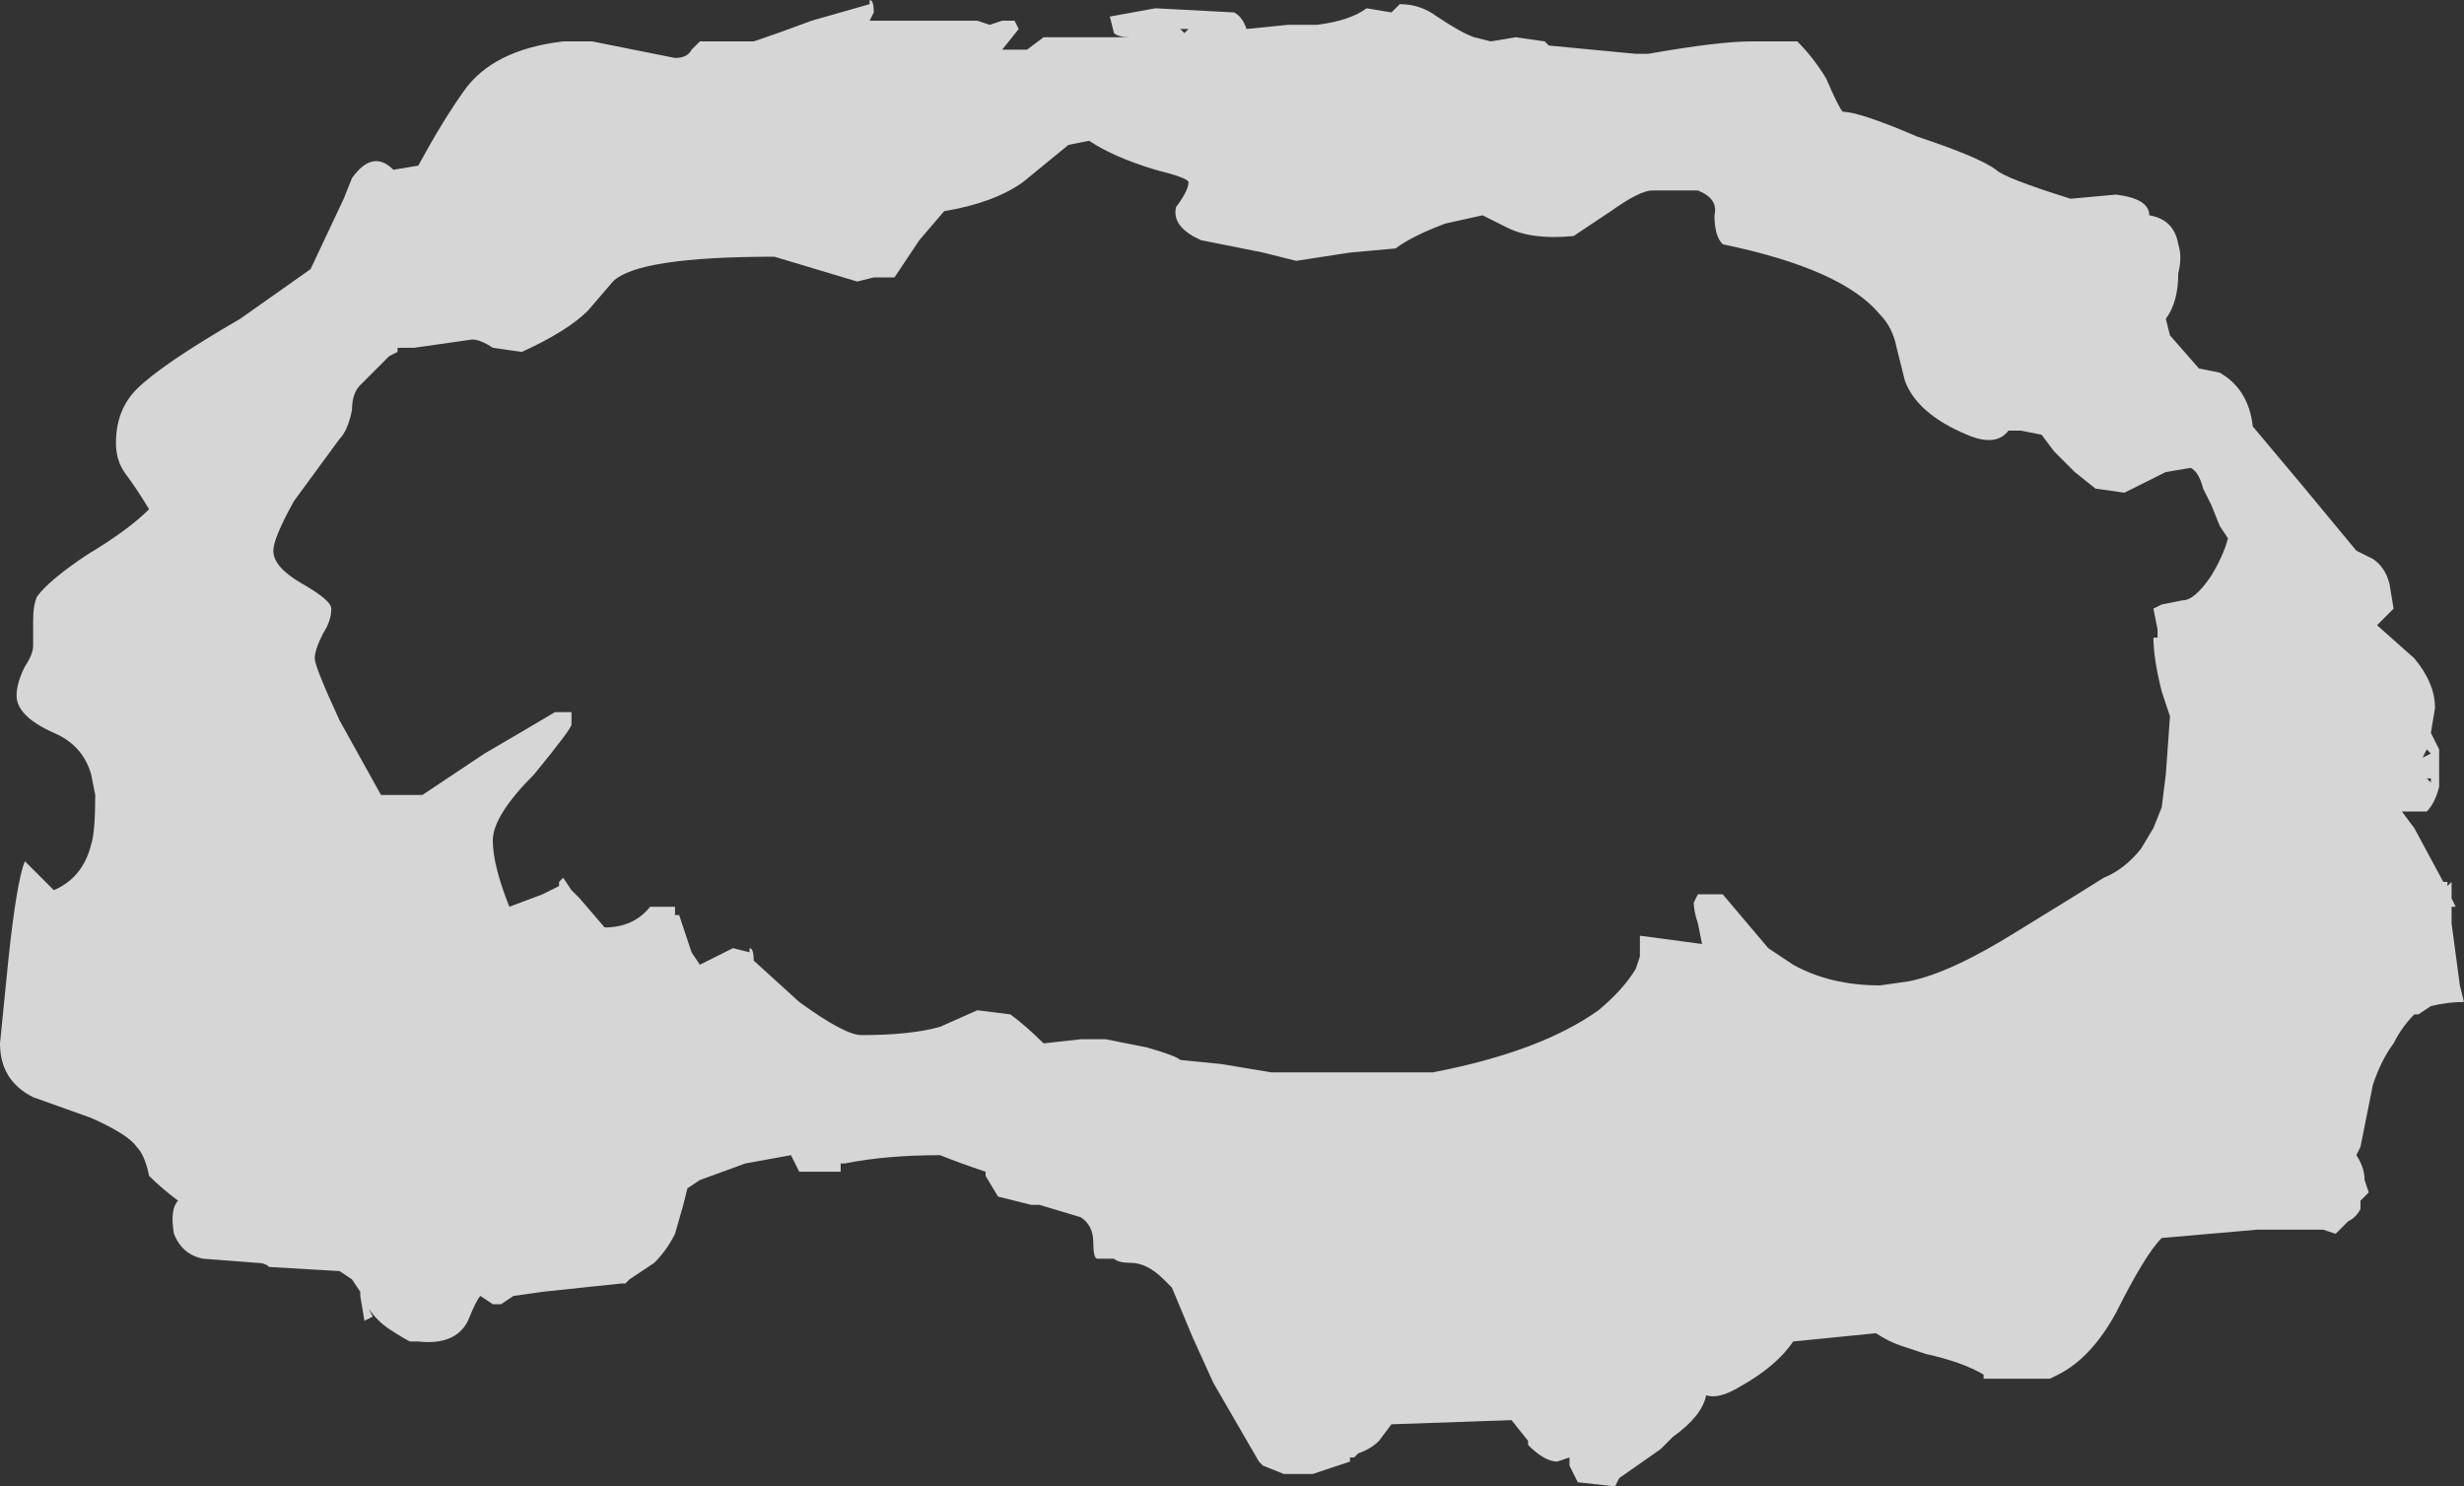 <?xml version="1.0" encoding="UTF-8" standalone="no"?>
<svg xmlns:ffdec="https://www.free-decompiler.com/flash" xmlns:xlink="http://www.w3.org/1999/xlink" ffdec:objectType="shape" height="17.95px" width="29.75px" xmlns="http://www.w3.org/2000/svg">
  <rect width="100%" height="100%" fill="#333333" stroke="none"/>
  <g transform="matrix(1.0, 0.0, 0.0, 1.0, 14.6, 2.65)">
    <path d="M1.3 -2.35 Q1.7 -2.4 1.9 -2.55 L2.2 -2.5 2.3 -2.6 Q2.55 -2.6 2.75 -2.45 3.05 -2.25 3.2 -2.2 L3.4 -2.15 3.7 -2.2 4.05 -2.15 4.1 -2.1 5.15 -2.0 5.3 -2.0 Q6.15 -2.15 6.55 -2.15 L7.1 -2.15 Q7.3 -1.95 7.45 -1.7 7.6 -1.35 7.65 -1.3 7.85 -1.3 8.55 -1.0 9.3 -0.75 9.5 -0.6 9.6 -0.5 10.4 -0.25 L10.95 -0.3 Q11.35 -0.25 11.35 -0.05 11.65 0.0 11.7 0.3 11.75 0.45 11.7 0.65 11.7 1.0 11.55 1.2 L11.6 1.4 11.95 1.8 12.2 1.85 Q12.55 2.05 12.6 2.5 13.15 3.15 13.85 4.0 L14.05 4.1 Q14.2 4.2 14.25 4.4 L14.3 4.7 14.1 4.9 14.55 5.3 Q14.8 5.6 14.8 5.9 L14.75 6.2 14.85 6.4 14.85 6.85 Q14.8 7.05 14.7 7.15 L14.4 7.15 14.55 7.35 14.9 8.0 14.95 8.0 14.95 8.05 15.0 8.0 15.0 8.2 15.05 8.3 15.0 8.3 15.0 8.5 15.1 9.25 15.15 9.45 Q14.95 9.45 14.75 9.5 L14.6 9.6 14.55 9.6 Q14.4 9.75 14.3 9.95 14.15 10.15 14.05 10.45 L13.9 11.2 13.85 11.3 Q13.95 11.45 13.95 11.6 L14.0 11.75 13.9 11.85 13.9 11.95 Q13.85 12.05 13.75 12.1 L13.6 12.25 13.45 12.2 12.65 12.2 11.5 12.3 Q11.3 12.5 10.95 13.2 10.65 13.75 10.25 13.95 L10.15 14.0 9.35 14.0 9.35 13.95 Q9.1 13.8 8.65 13.7 8.5 13.65 8.35 13.6 8.2 13.55 8.05 13.45 L7.05 13.55 Q6.85 13.85 6.4 14.1 6.15 14.25 6.0 14.2 5.95 14.45 5.6 14.7 L5.45 14.85 4.95 15.2 4.9 15.3 4.45 15.25 4.35 15.05 4.35 14.95 4.2 15.0 Q4.05 15.0 3.85 14.8 L3.85 14.75 3.65 14.5 2.2 14.55 2.05 14.75 Q1.95 14.85 1.8 14.9 L1.75 14.95 1.7 14.95 1.7 15.0 1.25 15.15 0.9 15.15 0.65 15.05 0.6 15.0 0.05 14.05 -0.2 13.5 -0.45 12.9 -0.55 12.8 Q-0.75 12.6 -0.95 12.6 -1.1 12.6 -1.15 12.55 L-1.35 12.55 Q-1.4 12.55 -1.4 12.35 -1.4 12.15 -1.55 12.05 L-2.05 11.9 -2.15 11.9 -2.55 11.8 -2.7 11.55 -2.7 11.5 Q-3.0 11.4 -3.25 11.3 -3.9 11.3 -4.4 11.4 L-4.45 11.4 -4.45 11.5 -4.95 11.5 -5.05 11.3 -5.6 11.4 -6.15 11.6 -6.3 11.7 -6.35 11.9 -6.45 12.25 Q-6.55 12.45 -6.7 12.6 L-7.0 12.8 -7.05 12.85 -7.1 12.85 -8.05 12.95 -8.4 13.0 -8.55 13.1 -8.65 13.1 -8.8 13.0 Q-8.85 13.05 -8.95 13.3 -9.1 13.6 -9.55 13.55 L-9.65 13.55 Q-9.75 13.5 -9.9 13.4 -10.05 13.3 -10.15 13.15 L-10.1 13.25 -10.2 13.3 -10.25 13.0 -10.25 12.95 -10.35 12.8 -10.5 12.7 -11.35 12.65 Q-11.4 12.6 -11.5 12.6 L-12.15 12.55 Q-12.4 12.5 -12.5 12.25 -12.55 11.95 -12.45 11.85 -12.65 11.7 -12.8 11.55 -12.85 11.3 -12.95 11.2 -13.05 11.05 -13.5 10.85 L-14.2 10.6 Q-14.6 10.4 -14.6 9.95 L-14.5 8.95 Q-14.4 8.0 -14.3 7.75 L-13.95 8.1 Q-13.6 7.95 -13.5 7.55 -13.45 7.4 -13.45 6.95 L-13.5 6.7 Q-13.6 6.35 -13.95 6.2 -14.4 6.0 -14.4 5.75 -14.4 5.6 -14.3 5.4 -14.2 5.25 -14.2 5.15 L-14.2 4.85 Q-14.2 4.65 -14.15 4.55 -14.0 4.35 -13.55 4.05 -13.05 3.75 -12.8 3.5 -12.95 3.25 -13.1 3.05 -13.2 2.9 -13.2 2.7 -13.2 2.3 -12.95 2.05 -12.65 1.75 -11.7 1.2 L-10.85 0.6 -10.45 -0.25 -10.35 -0.5 Q-10.1 -0.85 -9.85 -0.6 L-9.55 -0.65 Q-9.25 -1.2 -9.0 -1.55 -8.65 -2.05 -7.8 -2.15 L-7.45 -2.15 -6.45 -1.95 Q-6.3 -1.95 -6.25 -2.05 L-6.15 -2.15 -5.5 -2.15 Q-5.2 -2.25 -4.8 -2.4 L-4.1 -2.6 -4.1 -2.65 Q-4.05 -2.65 -4.05 -2.5 L-4.1 -2.4 -2.8 -2.4 -2.65 -2.35 -2.5 -2.4 -2.35 -2.4 -2.3 -2.3 -2.5 -2.05 -2.2 -2.05 -2.0 -2.2 -0.95 -2.2 Q-1.1 -2.2 -1.15 -2.25 L-1.2 -2.45 -0.65 -2.55 0.3 -2.5 Q0.4 -2.45 0.45 -2.3 L0.95 -2.35 1.3 -2.35 M4.85 -0.1 L4.4 0.2 Q3.9 0.25 3.6 0.1 L3.3 -0.05 2.85 0.05 Q2.45 0.2 2.25 0.35 L1.7 0.4 1.05 0.5 0.65 0.4 -0.1 0.25 -0.2 0.2 Q-0.45 0.05 -0.4 -0.15 -0.25 -0.35 -0.25 -0.45 -0.25 -0.5 -0.65 -0.6 -1.15 -0.75 -1.45 -0.95 L-1.7 -0.9 -2.25 -0.45 Q-2.6 -0.2 -3.2 -0.1 L-3.5 0.25 -3.8 0.7 -4.05 0.7 -4.25 0.75 -5.25 0.45 Q-6.9 0.45 -7.2 0.75 L-7.5 1.1 Q-7.75 1.35 -8.3 1.6 L-8.65 1.55 Q-8.8 1.45 -8.9 1.45 L-9.6 1.55 -9.8 1.55 -9.8 1.6 -9.9 1.65 -10.25 2.0 Q-10.35 2.1 -10.35 2.3 -10.4 2.55 -10.5 2.65 L-11.05 3.4 Q-11.3 3.85 -11.3 4.0 -11.3 4.2 -10.95 4.4 -10.6 4.6 -10.6 4.7 -10.6 4.85 -10.7 5.0 -10.8 5.2 -10.8 5.3 -10.8 5.4 -10.5 6.05 L-10.0 6.95 -9.5 6.95 -8.75 6.45 Q-8.15 6.1 -7.9 5.95 L-7.7 5.95 -7.7 6.1 Q-7.7 6.15 -8.15 6.7 -8.65 7.2 -8.65 7.5 -8.65 7.8 -8.45 8.3 L-8.05 8.15 -7.85 8.05 -7.85 8.0 -7.8 7.95 -7.7 8.1 -7.6 8.2 -7.3 8.55 Q-6.95 8.55 -6.75 8.3 L-6.45 8.3 -6.45 8.4 -6.4 8.4 -6.25 8.85 -6.15 9.0 -5.75 8.8 -5.55 8.85 -5.55 8.8 Q-5.5 8.8 -5.5 8.95 L-4.95 9.45 Q-4.4 9.85 -4.2 9.85 -3.6 9.85 -3.25 9.75 L-2.8 9.55 -2.4 9.6 Q-2.2 9.75 -2.0 9.95 L-1.55 9.9 -1.25 9.9 -0.75 10.0 Q-0.4 10.1 -0.35 10.15 L0.15 10.2 0.75 10.3 2.7 10.3 Q4.0 10.05 4.7 9.55 5.0 9.3 5.15 9.05 L5.2 8.9 5.2 8.65 5.95 8.75 5.9 8.5 Q5.85 8.35 5.85 8.25 L5.9 8.15 6.2 8.15 6.75 8.8 7.05 9.0 Q7.5 9.25 8.1 9.25 L8.45 9.2 Q8.95 9.1 9.75 8.6 L10.4 8.2 10.8 7.95 Q11.05 7.85 11.25 7.6 L11.4 7.35 11.5 7.1 11.55 6.7 11.6 6.0 11.5 5.7 Q11.4 5.3 11.4 5.05 L11.45 5.05 11.45 4.95 11.4 4.7 11.5 4.65 11.75 4.6 Q11.9 4.6 12.1 4.3 12.25 4.05 12.3 3.85 L12.2 3.7 12.1 3.45 12.0 3.25 Q11.95 3.05 11.85 3.0 L11.55 3.05 11.05 3.3 10.7 3.25 10.45 3.05 10.2 2.8 10.05 2.6 9.8 2.55 9.65 2.55 Q9.5 2.75 9.15 2.6 8.55 2.35 8.4 1.95 L8.3 1.55 Q8.25 1.3 8.1 1.15 7.65 0.6 6.2 0.3 6.1 0.2 6.1 -0.05 6.15 -0.25 5.9 -0.35 L5.35 -0.35 Q5.2 -0.35 4.85 -0.1 M9.5 -0.25 L9.5 -0.25 M14.7 6.4 L14.65 6.5 14.75 6.45 14.7 6.4 M14.75 6.8 L14.75 6.75 14.7 6.75 14.75 6.8 M-0.25 -2.3 L-0.35 -2.3 -0.3 -2.25 -0.25 -2.3 M-10.2 13.1 L-10.2 13.1" fill="#ffffff" fill-opacity="0.8" fill-rule="evenodd" stroke="none"/>
  </g>
</svg>
